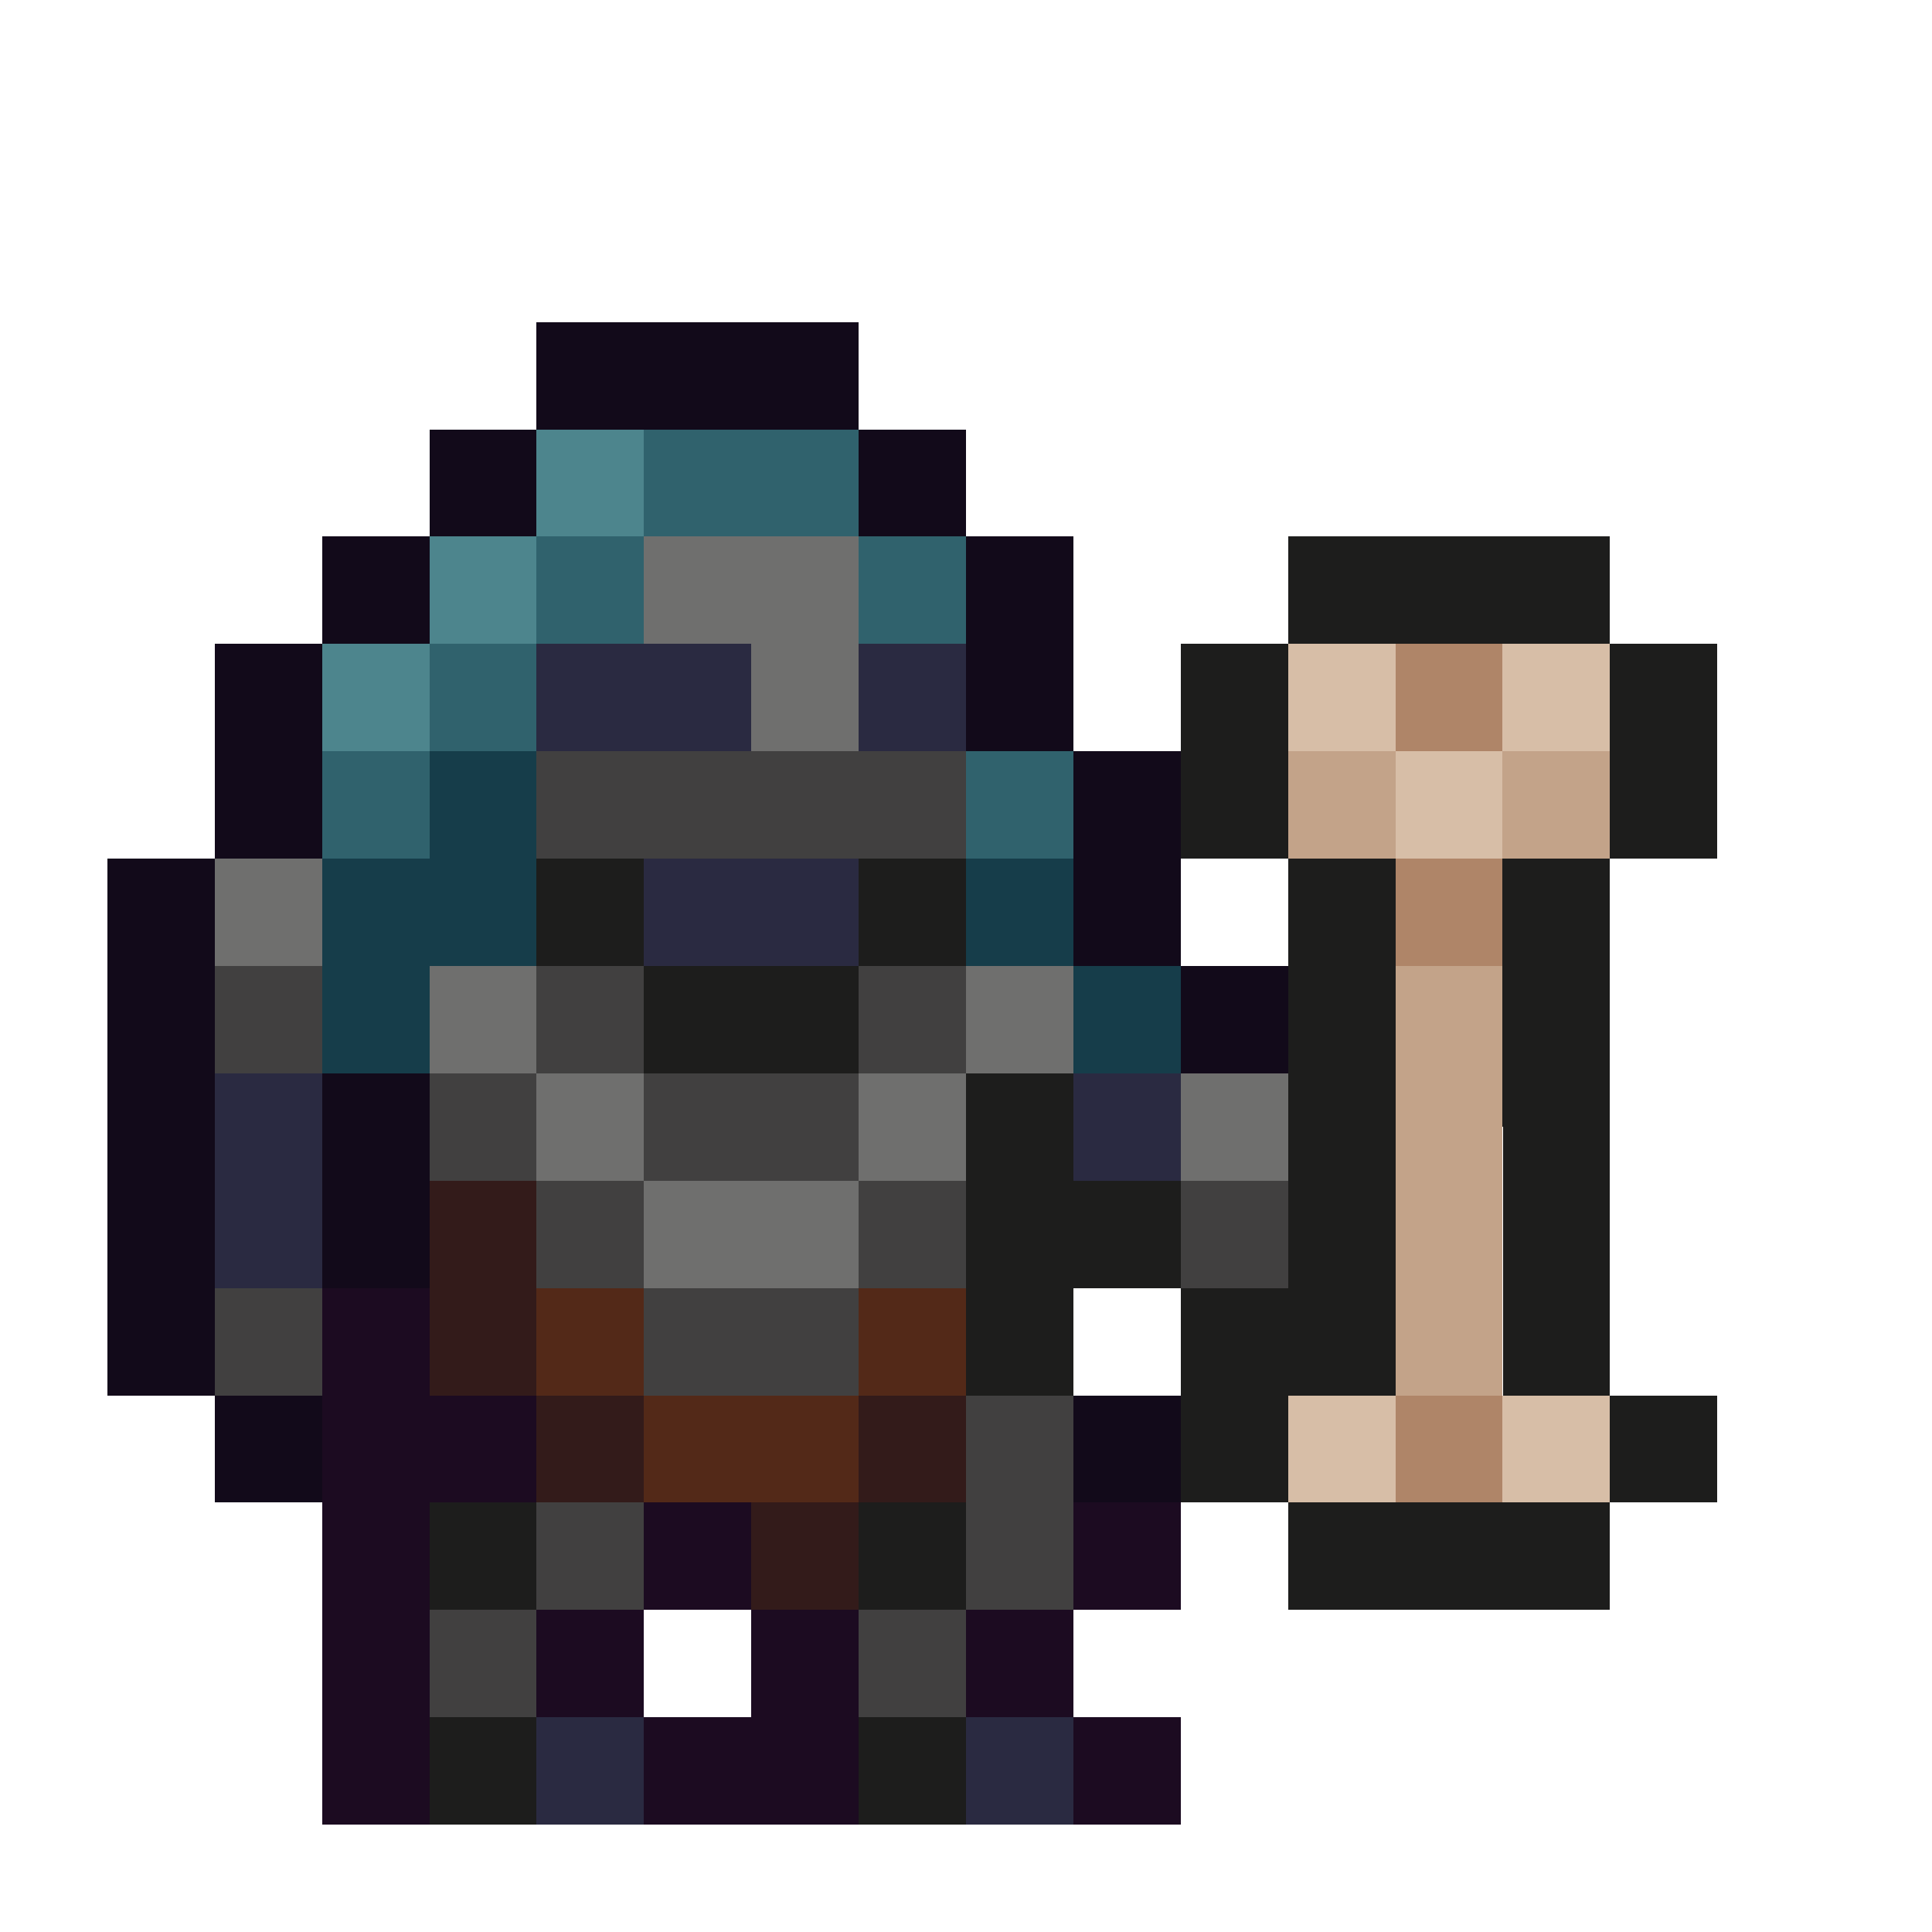 <svg xmlns="http://www.w3.org/2000/svg" width="32" height="32" shape-rendering="crispEdges" viewBox="0 -0.5 36 36"><path stroke="#120a1a" d="M10 6h6m-6 1h6M8 8h2m6 0h2M8 9h2m6 0h2M6 10h2m10 0h2M6 11h2m10 0h2M4 12h2m12 0h2M4 13h2m12 0h2M4 14h2m14 0h2M4 15h2m14 0h2M2 16h2m16 0h2M2 17h2m16 0h2M2 18h2m18 0h2M2 19h2m18 0h2M2 20h2m2 0h2m-6 1h2m2 0h2m-6 1h2m2 0h2m-6 1h2m2 0h2m-6 1h2m-2 1h2m0 1h2m14 0h2M4 27h2m14 0h2"/><path stroke="#4d858d" d="M10 8h2m-2 1h2m-4 1h2m-2 1h2m-4 1h2m-2 1h2"/><path stroke="#30626d" d="M12 8h4m-4 1h4m-6 1h2m4 0h2m-8 1h2m4 0h2M8 12h2m-2 1h2m-4 1h2m10 0h2M6 15h2m10 0h2"/><path stroke="#6f6f6e" d="M12 10h4m-4 1h4m-2 1h2m-2 1h2M4 16h2m-2 1h2m2 1h2m8 0h2M8 19h2m8 0h2m-10 1h2m4 0h2m4 0h2m-14 1h2m4 0h2m4 0h2m-12 1h4m-4 1h4"/><path stroke="#1d1d1c" d="M24 10h6m-6 1h6m-8 1h2m6 0h2m-10 1h2m6 0h2m-10 1h2m6 0h2m-10 1h2m6 0h2m-22 1h2m4 0h2m6 0h2m2 0h2m-20 1h2m4 0h2m6 0h2m2 0h2m-18 1h4m8 0h2m2 0h2m-18 1h4m8 0h2m2 0h2m-12 1h2m4 0h2m2 0h2m-12 1h2m4 0h2m2 0h2m-12 1h4m2 0h2m2 0h2m-12 1h4m2 0h2m2 0h2m-12 1h2m2 0h4m2 0h2m-12 1h2m2 0h4m2 0h2m-8 1h2m6 0h2m-10 1h2m6 0h2M8 28h2m6 0h2m6 0h6M8 29h2m6 0h2m6 0h6M8 32h2m6 0h2M8 33h2m6 0h2"/><path stroke="#2a2a41" d="M10 12h4m2 0h2m-8 1h4m2 0h2m-6 3h4m-4 1h4M4 20h2m14 0h2M4 21h2m14 0h2M4 22h2m-2 1h2m4 9h2m6 0h2m-10 1h2m6 0h2"/><path stroke="#d7bea7" d="M24 12h2m2 0h2m-6 1h2m2 0h2m-4 1h2m-2 1h2m-4 11h2m2 0h2m-6 1h2m2 0h2"/><path stroke="#af8568" d="M26 12h2m-2 1h2m-2 3h2m-2 1h2m-2 9h2m-2 1h2"/><path stroke="#163d4a" d="M8 14h2m-2 1h2m-4 1h4m8 0h2M6 17h4m8 0h2M6 18h2m12 0h2M6 19h2m12 0h2"/><path stroke="#414040" d="M10 14h8m-8 1h8M4 18h2m4 0h2m4 0h2M4 19h2m4 0h2m4 0h2M8 20h2m2 0h4m-8 1h2m2 0h4m-6 1h2m4 0h2m4 0h2m-14 1h2m4 0h2m4 0h2M4 24h2m6 0h4M4 25h2m6 0h4m2 1h2m-2 1h2m-10 1h2m6 0h2m-10 1h2m6 0h2M8 30h2m6 0h2M8 31h2m6 0h2"/><path stroke="#c3a389" d="M24 14h2m2 0h2m-6 1h2m2 0h2m-4 3h2m-2 1h2m-2 1h2m-2 1h2m-2 1h2m-2 1h2m-2 1h2m-2 1h2"/><path stroke="#331b1a" d="M8 22h2m-2 1h2m-2 1h2m-2 1h2m0 1h2m4 0h2m-8 1h2m4 0h2m-4 1h2m-2 1h2"/><path stroke="#1c0b21" d="M6 24h2m-2 1h2m-2 1h4m-4 1h4m-4 1h2m4 0h2m6 0h2M6 29h2m4 0h2m6 0h2M6 30h2m2 0h2m2 0h2m2 0h2M6 31h2m2 0h2m2 0h2m2 0h2M6 32h2m4 0h4m4 0h2M6 33h2m4 0h4m4 0h2"/><path stroke="#532918" d="M10 24h2m4 0h2m-8 1h2m4 0h2m-6 1h4m-4 1h4"/></svg>